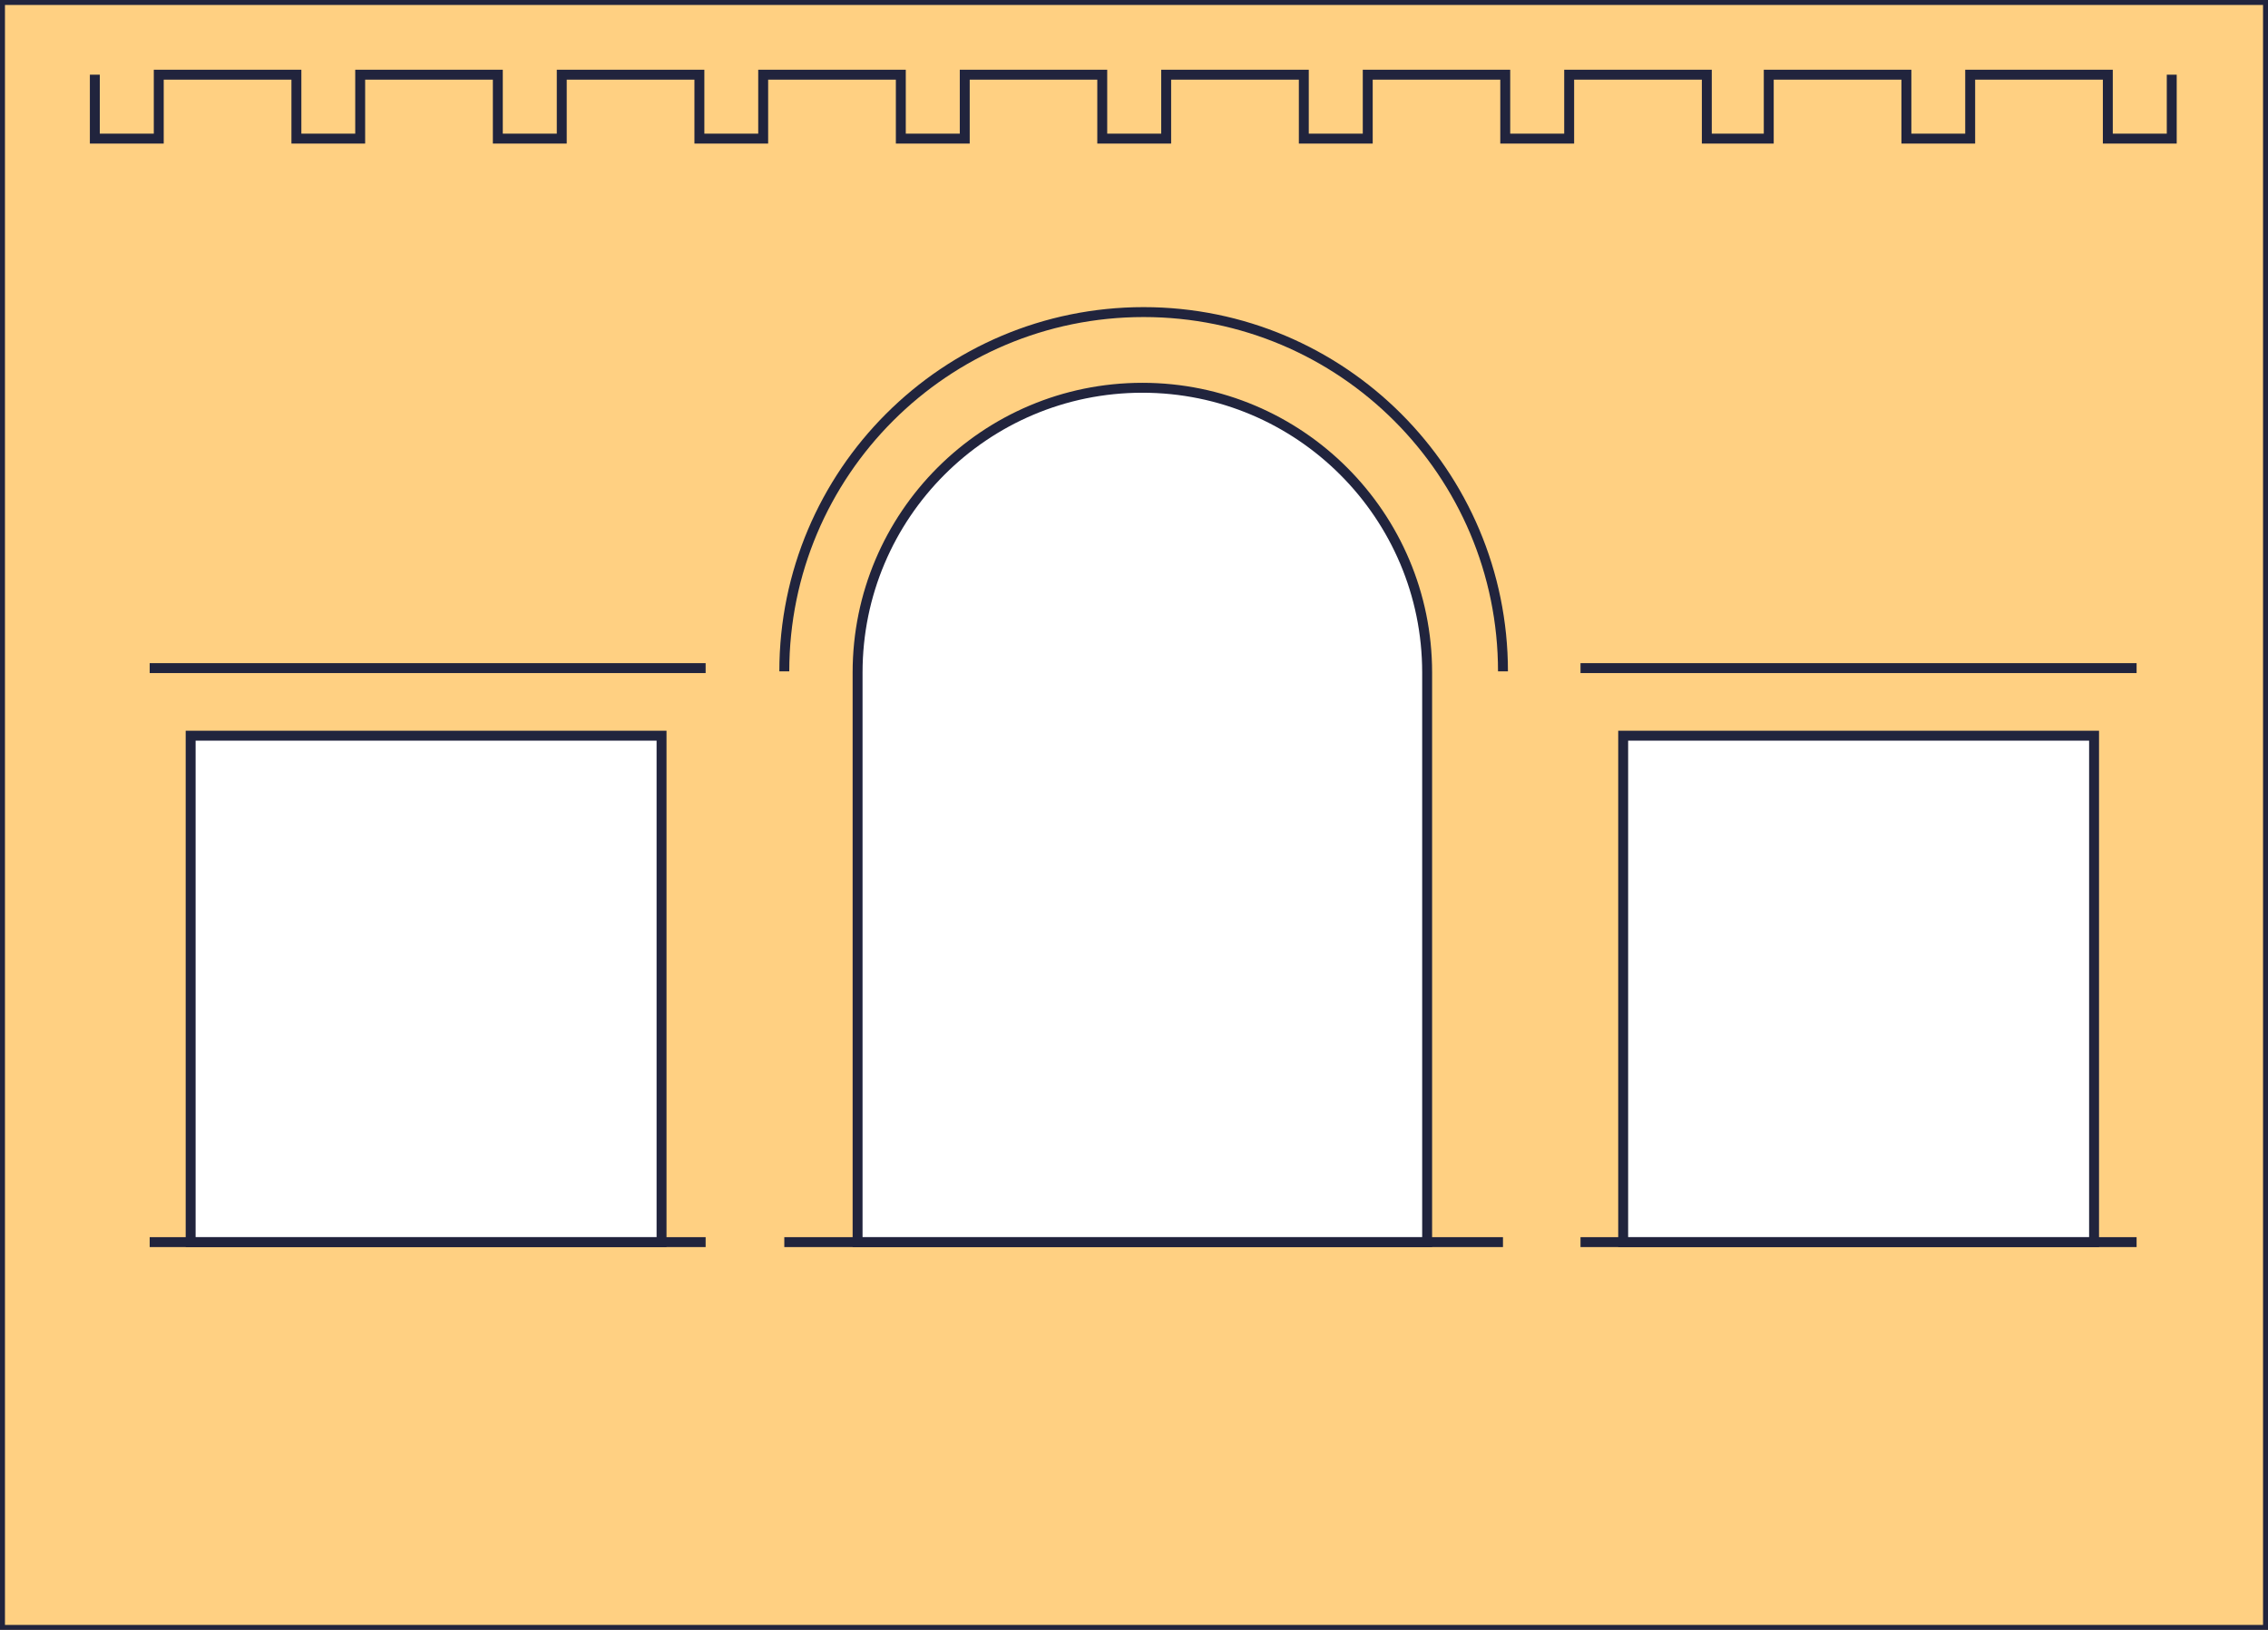 <?xml version="1.0" encoding="utf-8"?>
<!-- Generator: Adobe Illustrator 24.0.1, SVG Export Plug-In . SVG Version: 6.00 Build 0)  -->
<svg version="1.2" baseProfile="tiny" id="Layer_1" xmlns="http://www.w3.org/2000/svg" xmlns:xlink="http://www.w3.org/1999/xlink"
	 x="0px" y="0px" width="1600px" height="1150px" viewBox="0 0 1600 1150" xml:space="preserve">
<path fill="#FFD082" stroke="#21243D" stroke-width="7" stroke-miterlimit="10" d="M0,0v1150h1600V0H0z M466.7,876.4H134.5V519.1
	h332.2V876.4z M1006.8,876.4H605V474.5c0-111,90-200.9,200.9-200.9s200.9,90,200.9,200.9L1006.8,876.4L1006.8,876.4z M1477.3,876.4
	h-332.2V519.1h332.2V876.4z"/>
<path fill="none" stroke="#333333" stroke-width="7" stroke-miterlimit="10" d="M1511.9,52.7"/>
<path fill="none" stroke="#333333" stroke-width="7" stroke-miterlimit="10" d="M988.6,302.8"/>
<path fill="none" stroke="#333333" stroke-width="7" stroke-miterlimit="10" d="M1497.6,302.8"/>
<path fill="none" stroke="#333333" stroke-width="7" stroke-miterlimit="10" d="M1019.8,271.3"/>
<path fill="none" stroke="#21243D" stroke-width="7" stroke-miterlimit="10" d="M1060.3,473.7c0-140-113.5-253.5-253.5-253.5
	S553.3,333.7,553.3,473.7"/>
<line fill="none" stroke="#21243D" stroke-width="7" stroke-miterlimit="10" x1="497.8" y1="471.4" x2="105.6" y2="471.4"/>
<line fill="none" stroke="#21243D" stroke-width="7" stroke-miterlimit="10" x1="1507.3" y1="471.4" x2="1115" y2="471.4"/>
<line fill="none" stroke="#21243D" stroke-width="7" stroke-miterlimit="10" x1="497.8" y1="876.4" x2="105.6" y2="876.4"/>
<polyline fill="none" stroke="#21243D" stroke-width="7" stroke-miterlimit="10" points="1532.1,52.7 1532.1,97.8 1487,97.8 
	1487,52.7 1389.9,52.7 1389.9,97.8 1344.9,97.8 1344.9,52.7 1247.8,52.7 1247.8,97.8 1249.1,97.8 1204.1,97.8 1204.1,52.7 
	1107,52.7 1107,97.8 1061.9,97.8 1061.9,52.7 964.9,52.7 964.9,97.8 919.8,97.8 919.8,52.7 822.7,52.7 822.7,97.8 777.6,97.8 
	777.6,52.7 680.6,52.7 680.6,97.8 635.5,97.8 635.5,52.7 538.4,52.7 538.4,97.8 493.4,97.8 493.4,52.7 396.3,52.7 396.3,97.8 
	351.2,97.8 351.2,52.7 254.1,52.7 254.1,97.8 209.1,97.8 209.1,52.7 112,52.7 112,97.8 66.9,97.8 66.9,52.7 "/>
<line fill="none" stroke="#21243D" stroke-width="7" stroke-miterlimit="10" x1="553.3" y1="876.4" x2="1060.3" y2="876.4"/>
<line fill="none" stroke="#21243D" stroke-width="7" stroke-miterlimit="10" x1="1115" y1="876.4" x2="1507.3" y2="876.4"/>
</svg>
